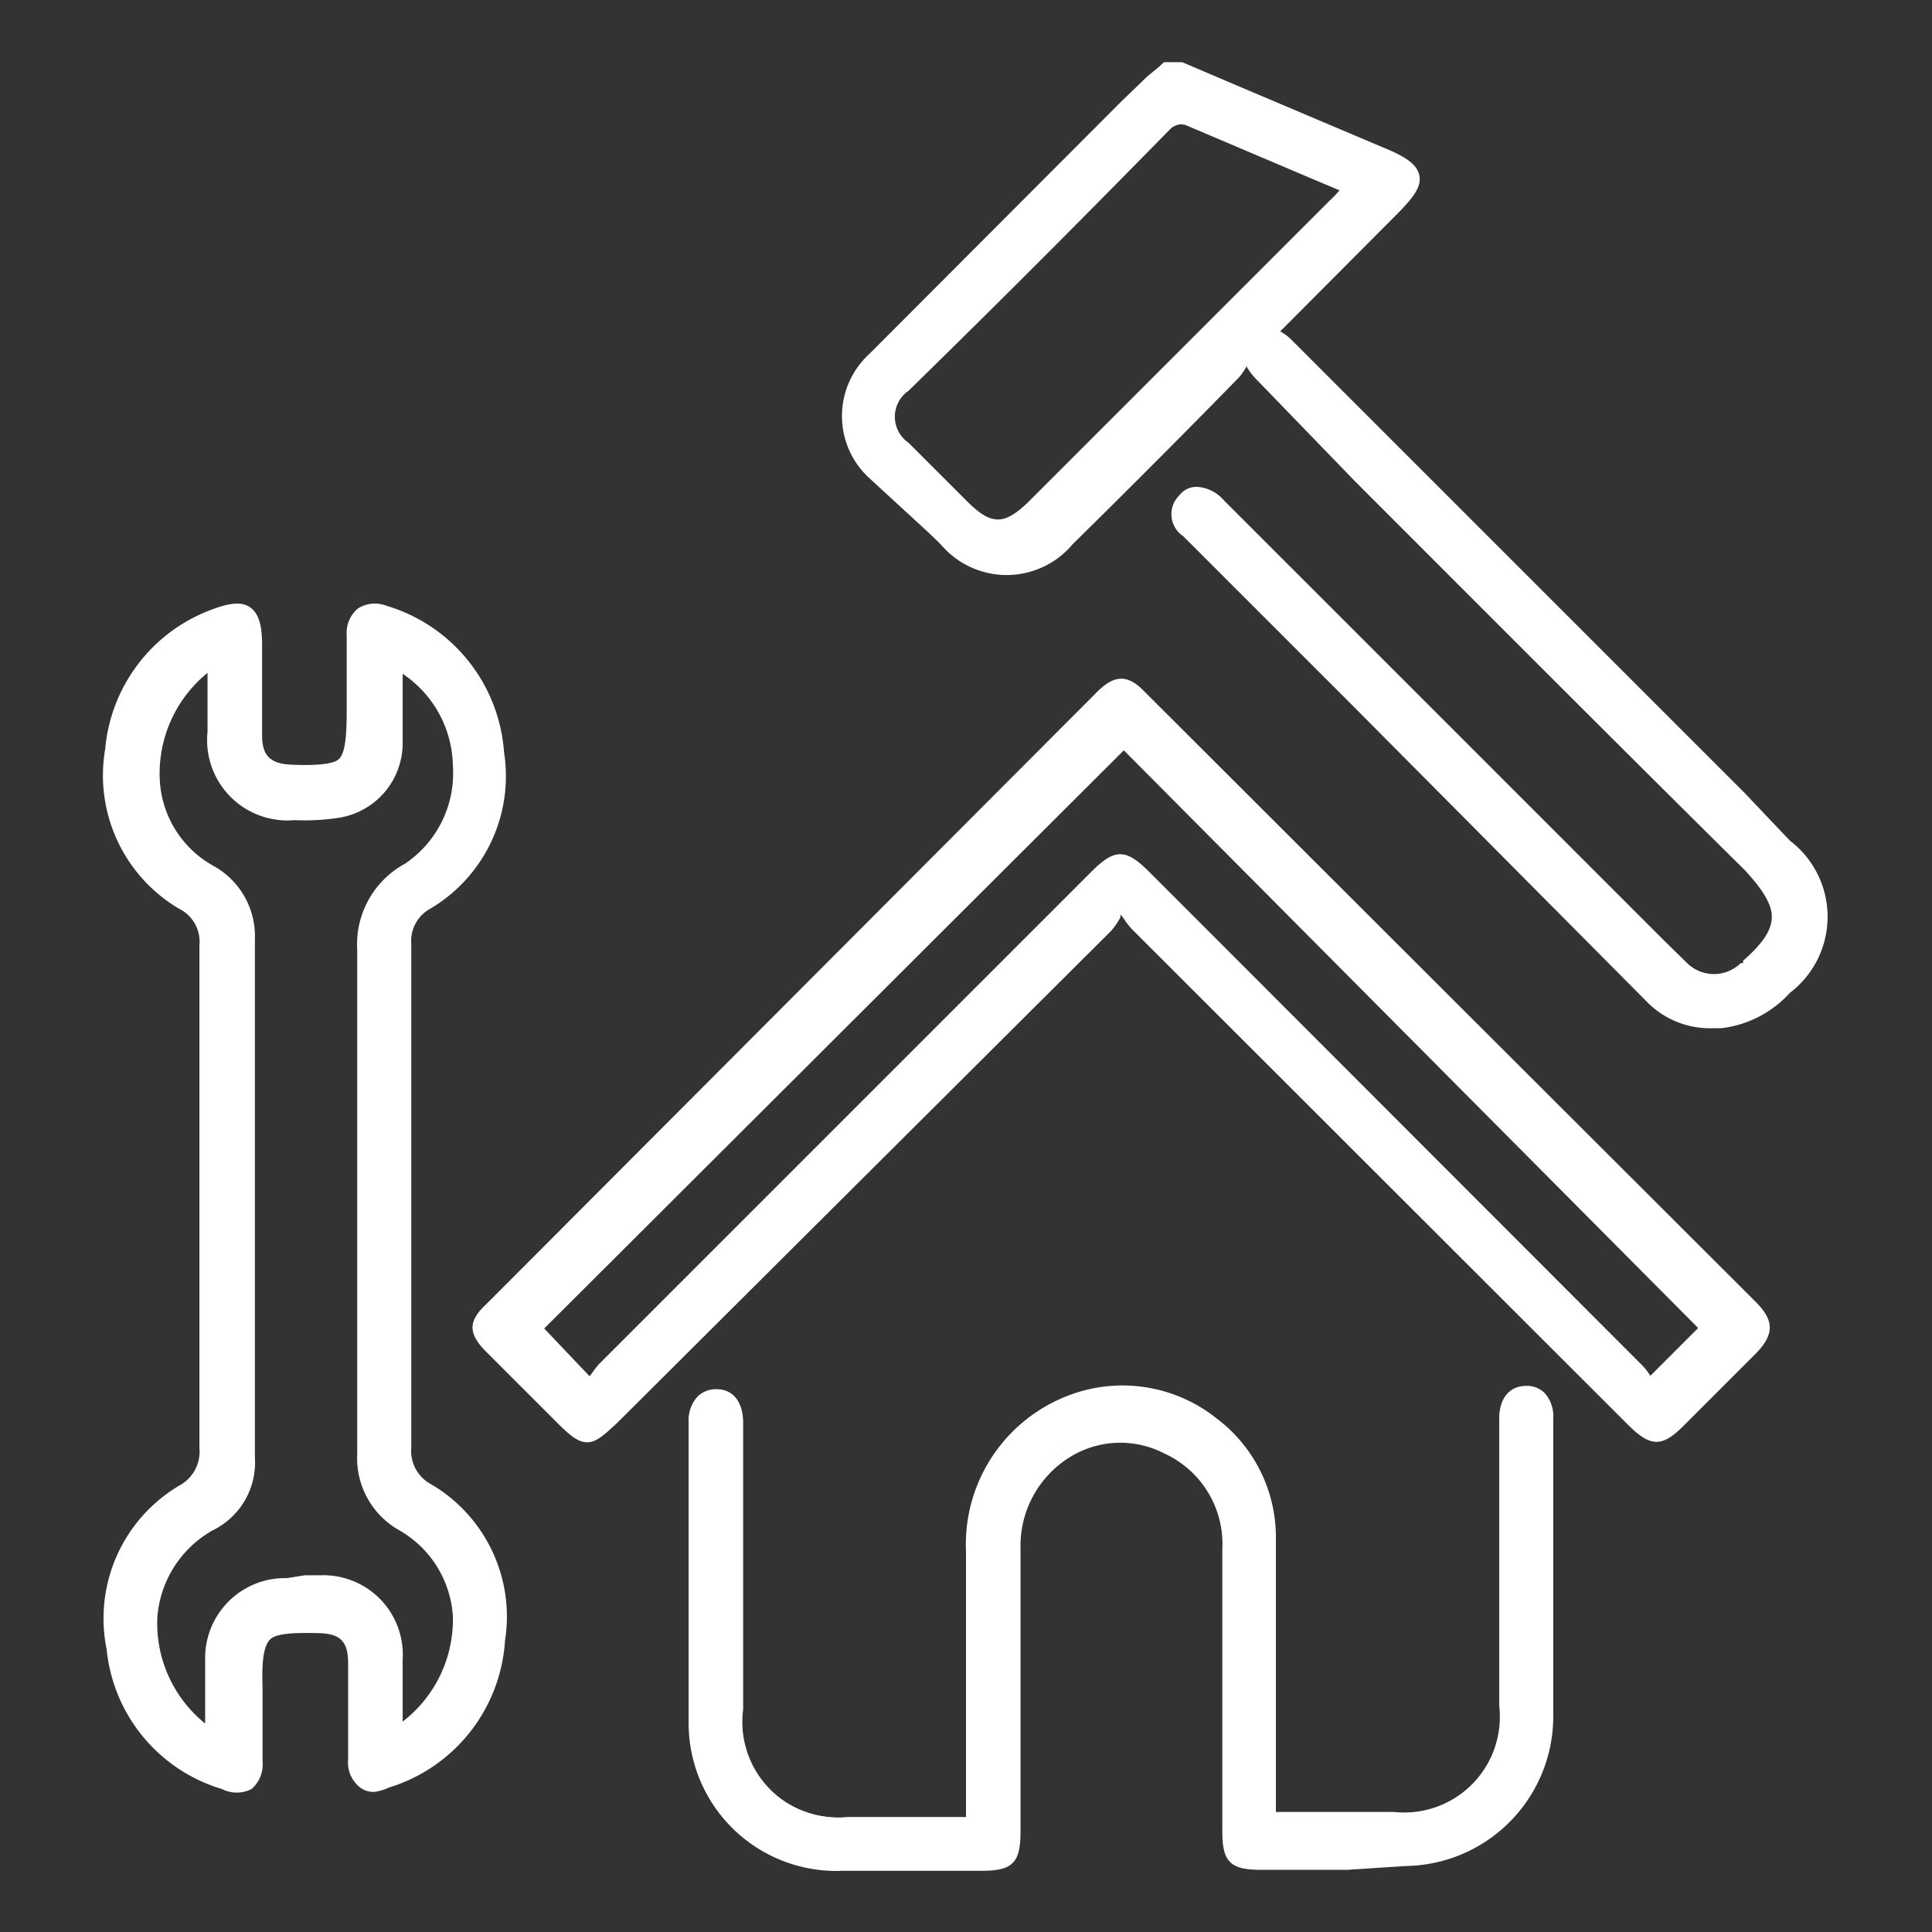 <svg id="Layer_1" data-name="Layer 1" xmlns="http://www.w3.org/2000/svg" viewBox="0 0 40.4 40.4"><rect x="0" y="0" width="40.4" height="40.4" fill="#333333" stroke="none"/><defs><style>.cls-1{fill:#fff;}</style></defs><path class="cls-1" d="M24.67,1.41l4.18,1.77c.91.38.95.57.26,1.27L26.6,7a1.39,1.39,0,0,1,.36.23L37.39,17.6a1.89,1.89,0,0,1,0,3,2.15,2.15,0,0,1-1.38.76,1.76,1.76,0,0,1-1.44-.5l-9.76-9.75c-.22-.23-.29-.46-.07-.71s.49-.19.79.11q4.53,4.55,9.08,9.08c.2.2.39.41.6.6a.9.9,0,0,0,1.26,0l.11-.1c.77-.69.88-1.18,0-2-3.44-3.4-6.85-6.84-10.28-10.26a2.88,2.88,0,0,1-.23-.34h-.16a1.52,1.52,0,0,1-.22.34l-3.47,3.48a1.69,1.69,0,0,1-2.61,0c-.46-.46-.92-.91-1.37-1.38a1.66,1.66,0,0,1,0-2.45l5.81-5.81.31-.26ZM28.28,4C27.1,3.45,26,3,24.82,2.51a.41.41,0,0,0-.36.09Q21.7,5.34,19,8.1a.76.76,0,0,0,0,1.24l1.24,1.24c.56.55.9.55,1.46,0L28,4.27Z"/><path class="cls-1" d="M35.84,21.5A1.85,1.85,0,0,1,34.49,21L28.33,14.8l-3.59-3.59a.55.55,0,0,1-.08-.85.45.45,0,0,1,.36-.18.81.81,0,0,1,.58.29l9.25,9.25.43.42a.8.8,0,0,0,1.12,0l.05,0s0,0,0-.05c.41-.36.59-.63.6-.9s-.18-.58-.57-1c-2.72-2.69-5.47-5.45-8.13-8.11L26.25,7.91a1.37,1.37,0,0,1-.18-.24l0-.07h0l0,.05a1.1,1.1,0,0,1-.17.25q-1.72,1.76-3.47,3.48a1.8,1.8,0,0,1-2.76,0l-.26-.25L18.18,10a1.76,1.76,0,0,1,0-2.6l5.28-5.29L24,1.59l.22-.18.12-.11h.38l1.22.52,2.95,1.25c.47.19.74.35.79.6s-.15.49-.5.84L26.77,6.93h0A1,1,0,0,1,27,7.1l9.48,9.48.95,1a2,2,0,0,1,0,3.18A2.3,2.3,0,0,1,36,21.5ZM25,10.39h0a.28.28,0,0,0-.21.11c-.16.18-.14.35.07.56l3.59,3.59,6.17,6.16a1.69,1.69,0,0,0,1.35.48,2,2,0,0,0,1.31-.73,1.78,1.78,0,0,0,0-2.88l-1-.95L26.89,7.25a.84.84,0,0,0-.21-.13L26.54,7,26.43,7l.09-.1L29,4.37c.25-.25.47-.5.44-.65s-.33-.31-.66-.44L25.85,2l-1.2-.51h-.23l-.07.05a1.71,1.71,0,0,0-.2.18l-.53.52L18.34,7.56a1.56,1.56,0,0,0,0,2.3L19.45,11l.26.25a1.59,1.59,0,0,0,2.46,0c1.16-1.15,2.31-2.31,3.47-3.48a.77.77,0,0,0,.13-.2.75.75,0,0,0,.07-.12l0-.06.27,0,0,0a.75.75,0,0,1,.07.12,1.73,1.73,0,0,0,.15.2l2.15,2.16C31.21,12.58,34,15.34,36.68,18a1.6,1.6,0,0,1,.63,1.13c0,.33-.21.64-.66,1.05l0,0-.06.06a1,1,0,0,1-1.4,0c-.15-.13-.3-.28-.44-.42l-.17-.17-9.08-9.08A.64.64,0,0,0,25,10.39Zm-4.1.71a1.23,1.23,0,0,1-.8-.44l-.22-.22-1-1a.87.87,0,0,1,0-1.39c2.19-2.2,3.89-3.89,5.5-5.49a.5.5,0,0,1,.48-.12l2.68,1.11.93.39-.23.24-.19.2-6.31,6.3A1.2,1.2,0,0,1,20.94,11.1Zm3.81-8.5a.35.35,0,0,0-.22.08C22.92,4.28,21.22,6,19,8.17a.66.66,0,0,0,0,1.09l1,1,.22.22c.51.51.78.51,1.3,0l6.3-6.3a1.84,1.84,0,0,0,.19-.2h0l-.64-.27L24.78,2.61Z"/><path class="cls-1" d="M23.42,18.93a2.65,2.65,0,0,1-.3.45L12.83,29.68c-.49.49-.61.49-1.11,0L10.25,28.2c-.35-.35-.35-.54,0-.87L23,14.55c.32-.33.54-.33.87,0L36.65,27.32c.34.33.33.55,0,.9l-1.53,1.53c-.41.4-.58.4-1,0L23.78,19.39C23.68,19.29,23.6,19.16,23.42,18.93Zm.08-3.39L11.25,27.78l1.12,1.15a2,2,0,0,1,.25-.34l10.3-10.31c.45-.45.6-.45,1,0q5.16,5.16,10.33,10.33a1.68,1.68,0,0,1,.21.3l1.22-1.14Z"/><path class="cls-1" d="M12.28,30.16c-.19,0-.36-.14-.63-.41l-.37-.37-1.11-1.11c-.38-.38-.39-.64,0-1L22.94,14.47c.37-.37.65-.37,1,0L36.73,27.24c.37.38.37.66,0,1.05l-1.53,1.53c-.44.44-.68.44-1.13,0L23.71,19.47a1.48,1.48,0,0,1-.21-.26l-.07-.09,0,.06a1.52,1.52,0,0,1-.19.28L12.9,29.76C12.64,30,12.47,30.16,12.28,30.16ZM23.45,14.41a.51.51,0,0,0-.35.21Q16.69,21,10.31,27.41c-.29.29-.29.41,0,.71l1.11,1.11.37.37c.22.22.36.34.48.34s.26-.12.47-.33l10.3-10.3a1.41,1.41,0,0,0,.16-.24,1.51,1.51,0,0,1,.12-.2l.08-.13.1.12.16.22a2,2,0,0,0,.19.24L34.21,29.67c.36.36.46.36.82,0l1.53-1.53c.31-.31.31-.46,0-.75L23.81,14.63a.55.55,0,0,0-.36-.22ZM12.38,29.09,11.1,27.78l.08-.07L23.5,15.39l.07.07L35.88,27.77l-1.39,1.3-.07-.1a.43.43,0,0,1,0-.07,1,1,0,0,0-.16-.22l-9.46-9.47-.87-.86c-.21-.21-.34-.3-.44-.3h0c-.11,0-.24.09-.46.31q-5.14,5.15-10.3,10.3a1.77,1.77,0,0,0-.16.22,1,1,0,0,1-.08.11Zm-1-1.31.95,1c.06-.08.12-.17.19-.25l10.3-10.3c.49-.49.72-.49,1.21,0l.86.86,9.46,9.47a1.3,1.3,0,0,1,.16.21l1-1L23.5,15.69Z"/><path class="cls-1" d="M4.25,25.06c0-1.76,0-3.53,0-5.29a.89.89,0,0,0-.46-.83,3.15,3.15,0,0,1-1.5-3.27,3.38,3.38,0,0,1,2.16-2.83c.68-.26.91-.09.91.63v1.9c0,.5.21.71.71.73,1.21,0,1.3,0,1.3-1.24,0-.52,0-1,0-1.58s.26-.64.7-.5a3.34,3.34,0,0,1,2.37,3A3.11,3.11,0,0,1,9,18.94a.87.87,0,0,0-.45.83q0,5.27,0,10.53a.91.91,0,0,0,.46.86,3.09,3.09,0,0,1,1.49,3.16,3.35,3.35,0,0,1-2.35,3c-.46.15-.72,0-.72-.52,0-.68,0-1.37,0-2S7.18,34,6.65,34c-1.09,0-1.34,0-1.28,1.26,0,.51,0,1,0,1.54s-.26.67-.72.52a3.31,3.31,0,0,1-2.34-2.84,3.13,3.13,0,0,1,1.47-3.31.92.92,0,0,0,.48-.89C4.24,28.53,4.25,26.79,4.25,25.06ZM8.31,13.9c0,.57,0,1.09,0,1.62A1.5,1.5,0,0,1,7.06,17a4.56,4.56,0,0,1-.91,0,1.56,1.56,0,0,1-1.71-1.74V13.9L4.26,14a2.53,2.53,0,0,0,.1,4.21,1.57,1.57,0,0,1,.81,1.45c0,3.61,0,7.21,0,10.82a1.49,1.49,0,0,1-.77,1.39,2.53,2.53,0,0,0-.17,4.22.87.87,0,0,0,.21.09c0-.51,0-1,0-1.47A1.55,1.55,0,0,1,6,33.06c.23,0,.47,0,.7,0a1.55,1.55,0,0,1,1.58,1.65v1.5l.17-.09a2.54,2.54,0,0,0-.07-4.22,1.64,1.64,0,0,1-.84-1.51q0-5.26,0-10.53a1.8,1.8,0,0,1,.92-1.72A2.52,2.52,0,0,0,8.31,13.9Z"/><path class="cls-1" d="M7.83,37.47a.46.46,0,0,1-.31-.1.66.66,0,0,1-.24-.58v-2c0-.47-.16-.63-.63-.64s-.87,0-1,.13-.18.42-.16,1c0,.43,0,.87,0,1.3v.25a.68.68,0,0,1-.23.58.68.68,0,0,1-.62,0,3.4,3.4,0,0,1-2.41-2.92,3.23,3.23,0,0,1,1.51-3.42.81.81,0,0,0,.43-.8c0-1.28,0-2.57,0-3.82v-2.8c0-1.27,0-2.58,0-3.88A.77.77,0,0,0,3.74,19,3.24,3.24,0,0,1,2.2,15.66a3.43,3.43,0,0,1,2.22-2.91c.39-.15.64-.17.81-.05s.25.35.25.77v.67c0,.41,0,.82,0,1.23s.15.6.61.62.88,0,1-.12.16-.43.16-1V14.4c0-.37,0-.75,0-1.12a.66.66,0,0,1,.24-.56.67.67,0,0,1,.6-.05,3.45,3.45,0,0,1,2.45,3.06A3.22,3.22,0,0,1,9,19a.77.77,0,0,0-.4.74c0,3.6,0,7.15,0,10.53a.79.79,0,0,0,.42.77,3.21,3.21,0,0,1,1.54,3.27,3.44,3.44,0,0,1-2.43,3.07A1,1,0,0,1,7.83,37.47ZM6.28,33.88h.38c.58,0,.82.27.83.85v2.06c0,.14,0,.33.15.41a.5.5,0,0,0,.43,0,3.25,3.25,0,0,0,2.29-2.9,3,3,0,0,0-1.45-3.06,1,1,0,0,1-.51-.95c0-3.38,0-6.93,0-10.53a1,1,0,0,1,.5-.92,3,3,0,0,0,1.46-3.09,3.25,3.25,0,0,0-2.31-2.88.49.49,0,0,0-.41,0,.55.55,0,0,0-.15.4v1.57c0,.59,0,1-.23,1.16s-.59.21-1.18.18-.81-.27-.82-.83v-1.9c0-.33,0-.52-.15-.6s-.31,0-.61.07a3.23,3.23,0,0,0-2.09,2.75,3,3,0,0,0,1.45,3.16,1,1,0,0,1,.51.92c0,1.3,0,2.61,0,3.88v2.8c0,1.25,0,2.54,0,3.82a1,1,0,0,1-.53,1,3,3,0,0,0-1.42,3.21,3.19,3.19,0,0,0,2.27,2.75.51.51,0,0,0,.42,0,.51.51,0,0,0,.15-.41v-.25c0-.43,0-.86,0-1.29,0-.66,0-1,.21-1.17A1.12,1.12,0,0,1,6.28,33.88Zm1.92,2.5V34.71a1.45,1.45,0,0,0-1.48-1.55H6a1.47,1.47,0,0,0-1.5,1.55v1.62l-.15-.06a.13.13,0,0,0-.08,0,1.09,1.09,0,0,1-.15-.08,2.93,2.93,0,0,1-1.08-2.4,2.48,2.48,0,0,1,1.26-2,1.4,1.4,0,0,0,.72-1.3c0-3.93,0-7.47,0-10.82A1.42,1.42,0,0,0,4.3,18.3a2.51,2.51,0,0,1-1.23-2A2.89,2.89,0,0,1,4.2,13.9l.1-.06.09,0,.15-.08v1.57a1.48,1.48,0,0,0,1.61,1.64,5.32,5.32,0,0,0,.9-.05A1.39,1.39,0,0,0,8.2,15.51c0-.35,0-.71,0-1.09v-.7l.16.08A2.52,2.52,0,0,1,9.67,16a2.5,2.5,0,0,1-1.12,2.23,1.67,1.67,0,0,0-.87,1.63c0,3.56,0,7.16,0,10.53a1.52,1.52,0,0,0,.79,1.42,2.42,2.42,0,0,1,1.21,2A2.86,2.86,0,0,1,8.54,36.2l-.1.06ZM6.38,32.94h.35a1.66,1.66,0,0,1,1.69,1.76V36a2.69,2.69,0,0,0,1.05-2.2A2.23,2.23,0,0,0,8.35,32a1.73,1.73,0,0,1-.88-1.6c0-3.37,0-7,0-10.53a1.92,1.92,0,0,1,1-1.81,2.28,2.28,0,0,0,1-2.05,2.36,2.36,0,0,0-1.05-1.92c0,.12,0,.23,0,.34,0,.38,0,.74,0,1.1a1.58,1.58,0,0,1-1.33,1.57,4.75,4.75,0,0,1-.93.05,1.68,1.68,0,0,1-1.82-1.85V14.07h0a2.71,2.71,0,0,0-1,2.21,2.18,2.18,0,0,0,1.13,1.83,1.68,1.68,0,0,1,.86,1.54c0,3.35,0,6.89,0,10.82A1.58,1.58,0,0,1,4.45,32a2.28,2.28,0,0,0-1.16,1.83,2.69,2.69,0,0,0,1,2.21l0,0V34.7A1.67,1.67,0,0,1,6,33Z"/><path class="cls-1" d="M20.3,38V32.48a3.23,3.23,0,0,1,2.46-3.28,3.13,3.13,0,0,1,3.82,2.93c0,1.81,0,3.62,0,5.43V38l.4,0h2.17a2.12,2.12,0,0,0,2.31-2.34v-6c0-.38.17-.58.46-.58s.46.2.46.58v4.33c0,.65,0,1.29,0,1.94a3,3,0,0,1-3,3c-1,0-2,0-3.05,0-.57,0-.69-.13-.69-.69,0-2,0-3.94,0-5.91a2.16,2.16,0,0,0-1.27-2.13,2.22,2.22,0,0,0-3.16,2.07c0,2,0,4,0,5.94,0,.59-.12.72-.71.72H17.63a3,3,0,0,1-3.12-3c0-2.08,0-4.16,0-6.24,0-.37.19-.58.47-.57s.46.21.46.59v6a2.11,2.11,0,0,0,2.27,2.29h2.2Z"/><path class="cls-1" d="M28.17,39.1H26.36c-.63,0-.8-.17-.8-.79V32.39a2.08,2.08,0,0,0-1.22-2,2,2,0,0,0-2,.1,2.18,2.18,0,0,0-1,1.87c0,1.35,0,2.73,0,4.06v1.88c0,.65-.16.82-.81.82H17.63A3.09,3.09,0,0,1,14.4,36c0-1.53,0-3.1,0-4.61V29.73a.73.73,0,0,1,.19-.53.55.55,0,0,1,.4-.15c.34,0,.55.27.55.7v6A2,2,0,0,0,17.7,38h2.5V36c0-1.19,0-2.37,0-3.56a3.33,3.33,0,0,1,2.53-3.38,3.16,3.16,0,0,1,2.71.6,3.11,3.11,0,0,1,1.24,2.43c0,1.25,0,2.53,0,3.76,0,.56,0,1.11,0,1.67v.37h2.47a2,2,0,0,0,2.2-2.22q0-2,0-4v-2c0-.44.22-.69.57-.69h0a.52.52,0,0,1,.38.15.73.73,0,0,1,.18.54v4.88c0,.47,0,.93,0,1.39a3.13,3.13,0,0,1-3.08,3.08Zm-4.73-9.17a2.31,2.31,0,0,1,1,.23,2.29,2.29,0,0,1,1.34,2.23V38.3c0,.5.08.58.59.58h3A2.93,2.93,0,0,0,32.28,36c0-.46,0-.92,0-1.39V29.74a.54.54,0,0,0-.12-.39.32.32,0,0,0-.23-.09h0c-.23,0-.34.17-.35.49v6a2.22,2.22,0,0,1-2.42,2.43c-.73,0-1.45,0-2.17,0h-.27l-.24,0V35.89c0-1.23,0-2.51,0-3.76a2.93,2.93,0,0,0-1.16-2.26,3,3,0,0,0-2.53-.56,3.13,3.13,0,0,0-2.37,3.17c0,1.19,0,2.37,0,3.56v2.1H19.9c-.73,0-1.46,0-2.2,0a2.19,2.19,0,0,1-2.38-2.39v-6c0-.22-.06-.48-.35-.49h0a.32.32,0,0,0-.23.09.52.52,0,0,0-.12.38c0,.55,0,1.09,0,1.63,0,1.51,0,3.07,0,4.61a2.88,2.88,0,0,0,3,2.91h2.89c.53,0,.6-.07.6-.61V36.39c0-1.33,0-2.71,0-4.06a2.41,2.41,0,0,1,1.13-2A2.25,2.25,0,0,1,23.44,29.93Z"/></svg>